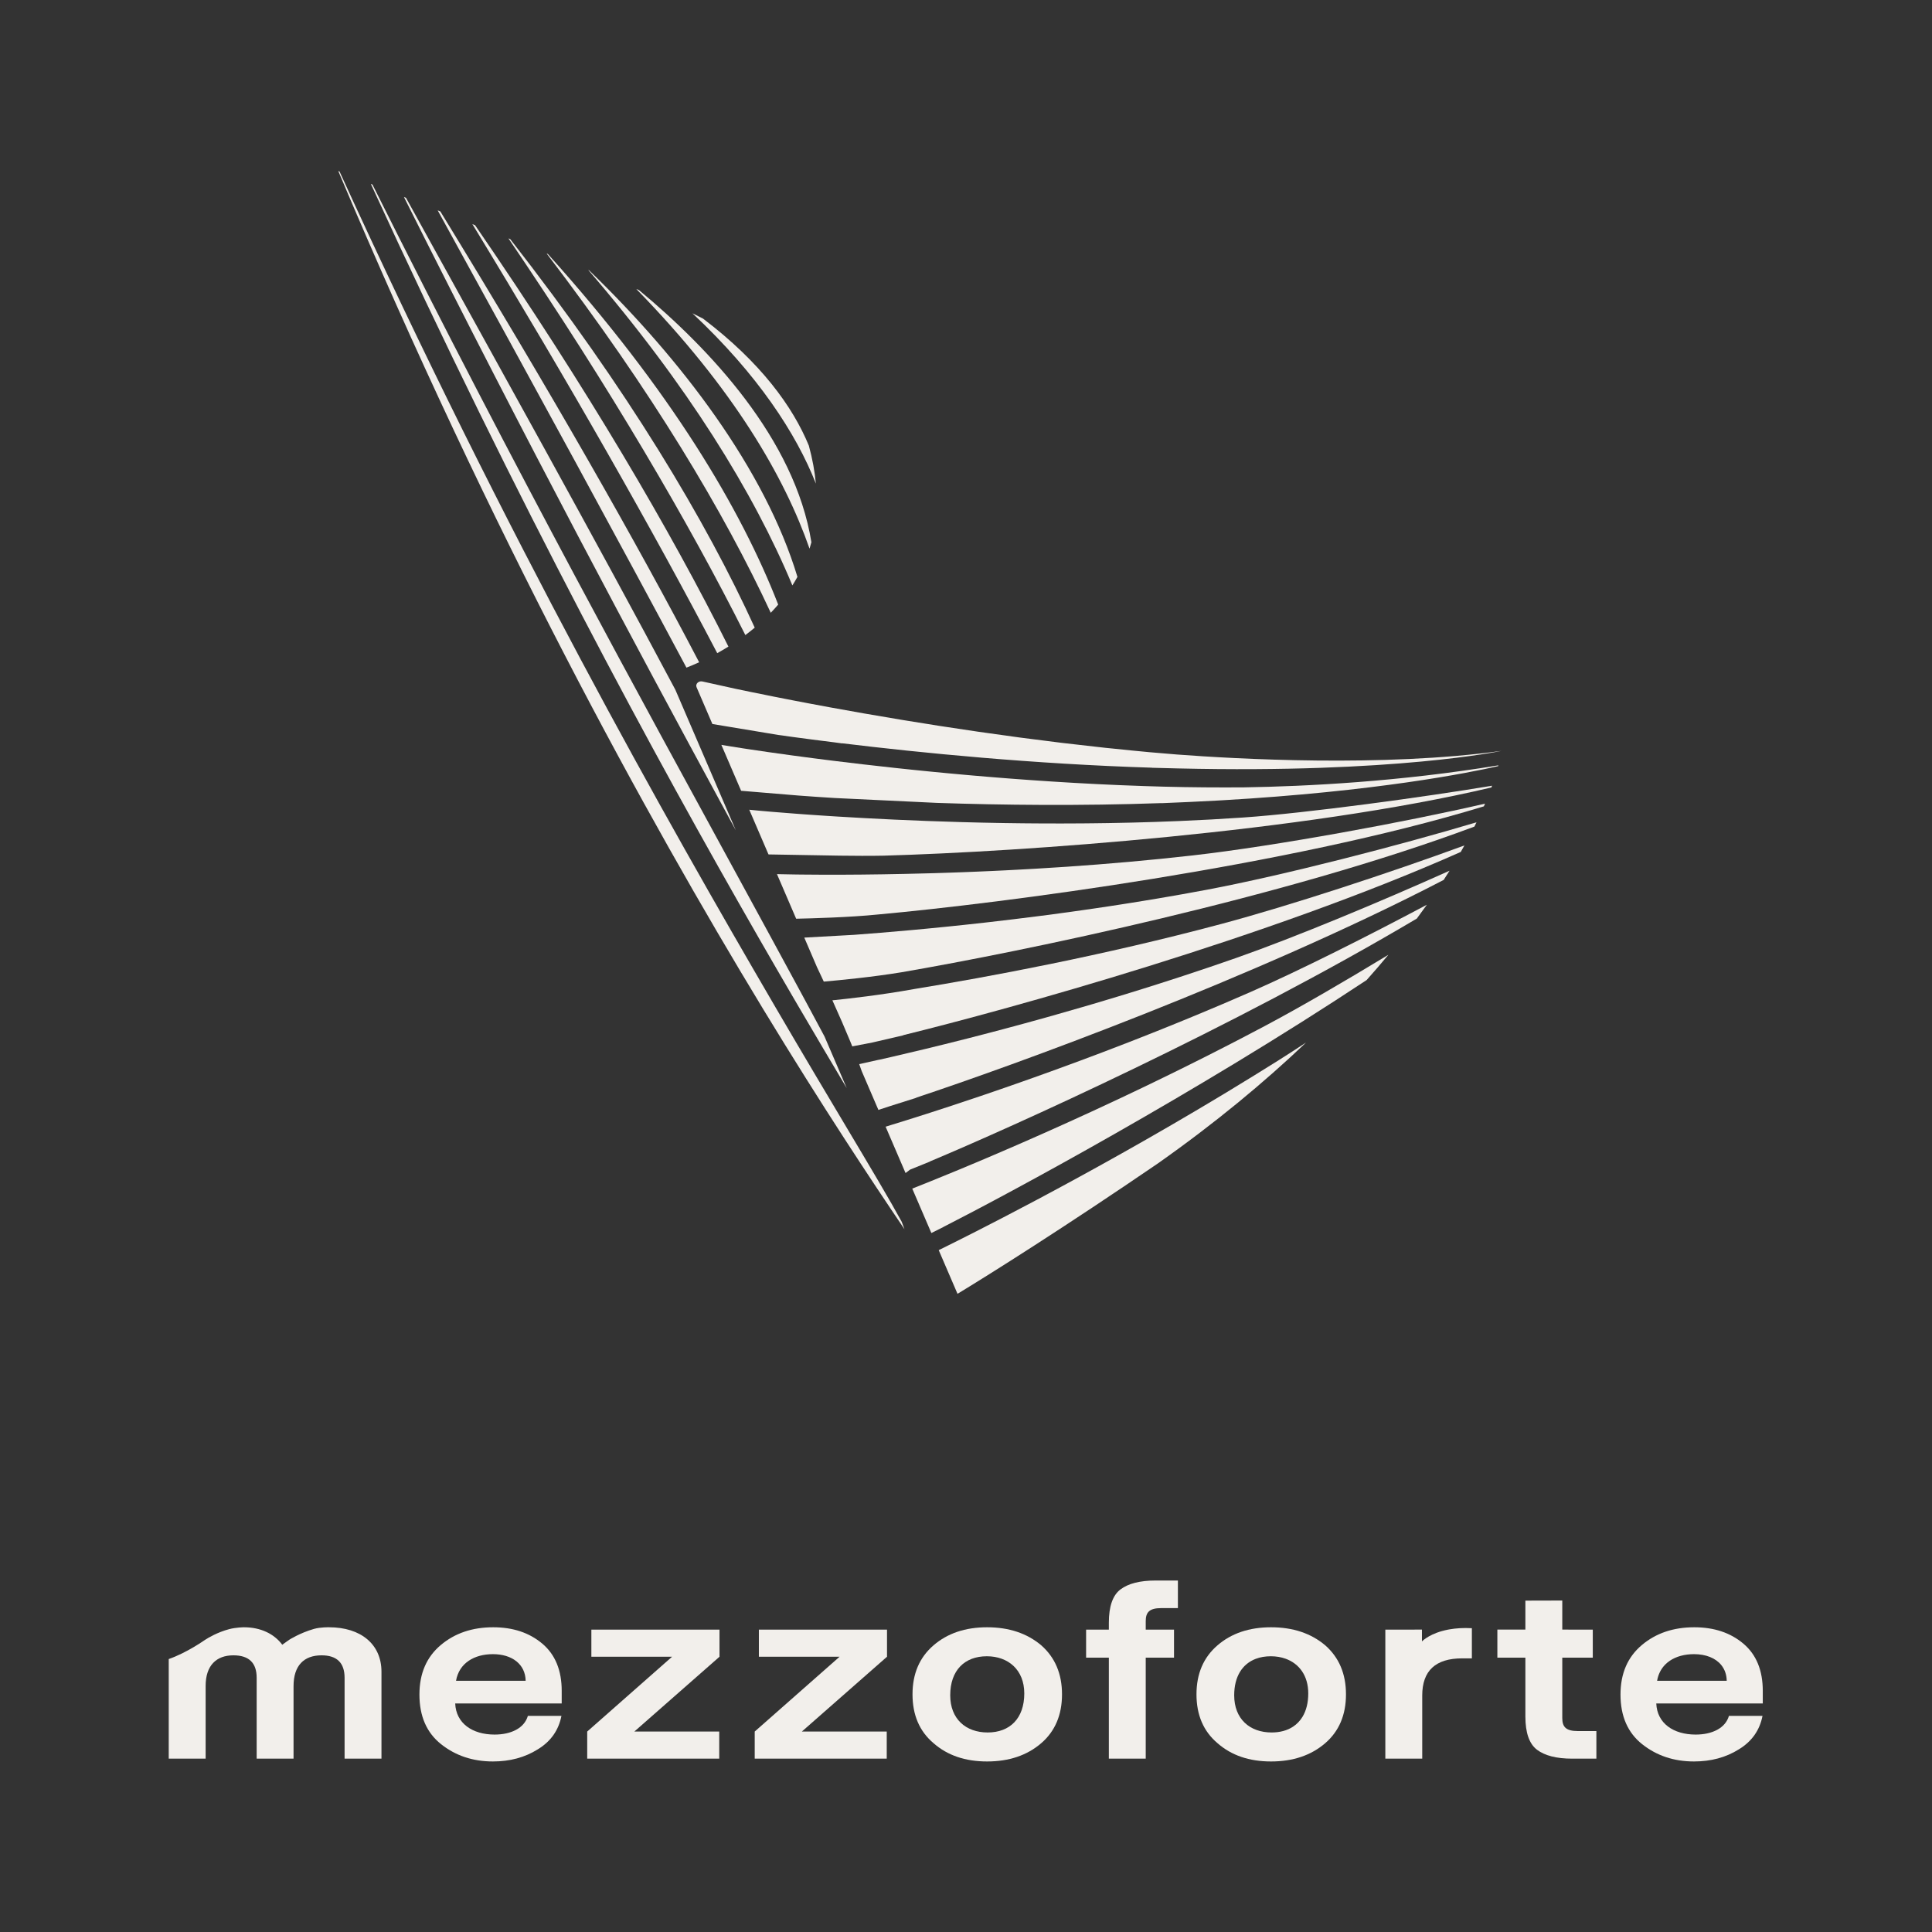 <?xml version="1.0" encoding="UTF-8" standalone="no"?>
<svg
   xmlns:dc="http://purl.org/dc/elements/1.1/"
   xmlns:cc="http://creativecommons.org/ns#"
   xmlns:rdf="http://www.w3.org/1999/02/22-rdf-syntax-ns#"
   xmlns:svg="http://www.w3.org/2000/svg"
   xmlns="http://www.w3.org/2000/svg"
   viewBox="0 0 793.707 793.707"
   height="793.707"
   width="793.707"
   xml:space="preserve"
   id="svg2"
   version="1.1"><rect x="0" y="0" width="793.707" height="793.707" fill="#333333" stroke="none"/><defs
     id="defs6"><clipPath
       id="clipPath18"
       clipPathUnits="userSpaceOnUse"><path
         id="path16"
         d="M 0,595.28 H 595.28 V 0 H 0 Z" /></clipPath></defs><g
     transform="matrix(1.333,0,0,-1.333,0,793.707)"
     id="g10"><g
       style="fill:#f2efeb;fill-opacity:1"
       id="g12"><g
         style="fill:#f2efeb;fill-opacity:1"
         clip-path="url(#clipPath18)"
         id="g14"><g
           style="fill:#f2efeb;fill-opacity:1"
           transform="translate(367.645,331.803)"
           id="g20"><path
             id="path22"
             style="fill:#f2efeb;fill-opacity:1;fill-rule:nonzero;stroke:none"
             d="M 0,0 C -0.006,-0.001 -0.012,-0.001 -0.018,-0.002 H 0 c -13.294,-1.508 -26.396,-2.642 -38.846,-3.494 -0.794,-0.055 -1.554,-0.096 -2.343,-0.149 -2.385,-0.157 -4.757,-0.31 -7.088,-0.447 -1.443,-0.086 -2.846,-0.159 -4.267,-0.237 -1.688,-0.092 -3.371,-0.184 -5.024,-0.267 -1.505,-0.075 -2.975,-0.144 -4.448,-0.212 -1.481,-0.067 -2.944,-0.132 -4.39,-0.192 -1.541,-0.064 -3.062,-0.126 -4.562,-0.182 -1.203,-0.045 -2.375,-0.086 -3.55,-0.126 -1.668,-0.057 -3.326,-0.114 -4.936,-0.162 -0.534,-0.015 -1.037,-0.028 -1.564,-0.042 -10.407,-0.295 -19.586,-0.415 -26.908,-0.439 -0.135,-0.001 -0.256,0 -0.39,-0.001 -1.961,-0.006 -3.77,-0.005 -5.457,0 -0.246,0 -0.487,0.001 -0.727,0.002 -0.061,0.001 -0.123,0 -0.183,0.001 -2.298,0.009 -4.335,0.024 -6.038,0.043 -0.697,0.009 -1.349,0.017 -1.939,0.025 -0.058,0.001 -0.133,0.002 -0.19,0.003 -2.764,0.041 -4.329,0.082 -4.424,0.084 l -0.916,0.026 5.915,-13.75 c 4.823,0.104 16.703,0.434 25.236,1.308 37.909,3.448 126.024,14.812 186.709,33.324 0.12,0.277 0.25,0.561 0.367,0.835 C 65.697,10.313 25.611,2.905 0,0" /></g><g
           style="fill:#f2efeb;fill-opacity:1"
           transform="translate(383.164,343.48)"
           id="g24"><path
             id="path26"
             style="fill:#f2efeb;fill-opacity:1;fill-rule:nonzero;stroke:none"
             d="M 0,0 C -0.005,-0.001 -0.01,-0.001 -0.017,-0.001 L 0,-0.002 c -6.451,-0.442 -13.095,-0.805 -19.944,-1.094 -1.601,-0.067 -3.191,-0.121 -4.785,-0.177 -0.802,-0.029 -1.607,-0.064 -2.407,-0.09 -1.5,-0.05 -2.991,-0.089 -4.483,-0.131 -0.933,-0.025 -1.868,-0.055 -2.796,-0.077 -1.46,-0.036 -2.908,-0.063 -4.358,-0.091 -0.962,-0.019 -1.925,-0.04 -2.882,-0.056 -1.433,-0.024 -2.854,-0.04 -4.277,-0.057 -0.945,-0.011 -1.894,-0.023 -2.835,-0.031 -1.443,-0.013 -2.874,-0.019 -4.303,-0.025 -0.888,-0.004 -1.775,-0.008 -2.657,-0.009 -1.446,-0.003 -2.88,0 -4.309,0.004 -0.853,0.002 -1.7,0.005 -2.546,0.01 -1.455,0.007 -2.9,0.018 -4.336,0.031 -0.767,0.008 -1.527,0.017 -2.288,0.026 -1.49,0.018 -2.969,0.037 -4.434,0.06 -0.647,0.01 -1.286,0.022 -1.928,0.034 -1.571,0.028 -3.132,0.057 -4.673,0.091 -0.431,0.009 -0.852,0.02 -1.281,0.03 -1.715,0.04 -3.416,0.082 -5.088,0.129 -0.119,0.003 -0.234,0.007 -0.352,0.01 -14.603,0.412 -27.572,1.061 -37.896,1.699 -1.054,0.065 -2.081,0.13 -3.08,0.194 -0.402,0.026 -0.805,0.052 -1.197,0.078 -0.776,0.051 -1.525,0.101 -2.264,0.152 -1.016,0.069 -1.999,0.137 -2.943,0.204 -0.569,0.04 -1.136,0.081 -1.678,0.12 -0.546,0.04 -1.06,0.078 -1.577,0.117 -2.87,0.214 -5.298,0.407 -7.244,0.57 -0.165,0.014 -0.341,0.028 -0.499,0.042 -1.225,0.103 -2.238,0.192 -3.021,0.262 -1.216,0.109 -1.906,0.176 -1.968,0.182 l -1.915,0.19 5.925,-13.775 3.676,-0.063 1.19,-0.02 1.021,-0.018 1.549,-0.027 5.148,-0.089 1.868,-0.032 c 0,0 12.971,-0.304 21.023,-0.132 42.47,1.203 129.031,7.249 187.319,21.019 0.065,0.178 0.138,0.364 0.201,0.541 C 56.342,6.378 19.399,1.328 0,0" /></g><g
           style="fill:#f2efeb;fill-opacity:1"
           transform="translate(383.286,352.767)"
           id="g28"><path
             id="path30"
             style="fill:#f2efeb;fill-opacity:1;fill-rule:nonzero;stroke:none"
             d="m 0,0 c -7.895,-0.049 -15.994,-0.006 -24.48,0.216 -0.005,0 -0.011,0 -0.016,0.001 l 0.017,-0.003 c -4.17,0.109 -8.315,0.255 -12.435,0.423 -0.511,0.02 -1.025,0.038 -1.534,0.06 -1.667,0.07 -3.322,0.15 -4.976,0.229 -0.67,0.032 -1.343,0.061 -2.009,0.094 -1.563,0.079 -3.113,0.165 -4.663,0.25 -0.751,0.041 -1.505,0.08 -2.253,0.123 -1.489,0.085 -2.964,0.177 -4.438,0.268 -0.796,0.049 -1.594,0.097 -2.384,0.148 -1.448,0.093 -2.88,0.191 -4.312,0.289 -0.796,0.054 -1.594,0.107 -2.385,0.164 -1.409,0.1 -2.801,0.203 -4.193,0.307 -0.796,0.06 -1.595,0.119 -2.385,0.18 -1.415,0.109 -2.814,0.221 -4.21,0.334 -0.717,0.058 -1.434,0.115 -2.145,0.175 -1.447,0.12 -2.877,0.242 -4.302,0.365 -0.631,0.055 -1.262,0.111 -1.888,0.165 -1.478,0.132 -2.938,0.263 -4.388,0.398 -0.543,0.05 -1.084,0.1 -1.624,0.15 -1.522,0.143 -3.026,0.288 -4.515,0.433 -0.413,0.04 -0.823,0.081 -1.233,0.121 -1.558,0.154 -3.096,0.309 -4.613,0.464 -0.342,0.036 -0.68,0.071 -1.019,0.106 -1.593,0.165 -3.162,0.33 -4.705,0.496 -0.177,0.02 -0.353,0.039 -0.53,0.058 -6.688,0.723 -12.92,1.451 -18.524,2.145 -0.874,0.109 -1.724,0.215 -2.569,0.322 -1.359,0.172 -2.679,0.341 -3.958,0.506 -0.019,0.003 -0.04,0.006 -0.06,0.008 -0.997,0.13 -1.961,0.257 -2.907,0.382 -0.21,0.028 -0.426,0.057 -0.633,0.084 -1.026,0.137 -2.013,0.27 -2.975,0.399 -1.501,0.205 -2.947,0.404 -4.285,0.592 -1.149,0.16 -2.23,0.314 -3.255,0.461 -2.275,0.327 -4.214,0.614 -5.829,0.859 -0.627,0.094 -1.201,0.181 -1.723,0.261 -2.261,0.349 -3.543,0.559 -3.629,0.573 l -0.969,0.161 -0.851,0.141 -1.183,0.196 6.091,-14.156 4.256,-0.353 2.88,-0.238 0.103,-0.009 6.566,-0.543 3.916,-0.325 c 1.231,-0.09 2.468,-0.181 3.862,-0.278 0.238,-0.016 0.461,-0.032 0.704,-0.049 0.423,-0.029 0.787,-0.057 1.223,-0.086 1.4,-0.094 2.936,-0.192 4.474,-0.289 0.316,-0.019 0.604,-0.039 0.924,-0.059 l 31.376,-1.498 c 20.172,-0.685 44.222,-0.96 69.252,-0.071 l -0.004,-0.023 c 0.927,0.034 1.779,0.081 2.694,0.117 1.954,0.075 3.909,0.162 5.873,0.253 2.983,0.136 5.894,0.282 8.742,0.442 0.423,0.024 0.845,0.048 1.269,0.073 47.587,2.733 76.136,8.468 85.2,10.531 0.022,0.085 0.037,0.163 0.059,0.247 C 48.068,1.766 19.342,0.306 0,0" /></g><g
           style="fill:#f2efeb;fill-opacity:1"
           transform="translate(278.018,373.561)"
           id="g32"><path
             id="path34"
             style="fill:#f2efeb;fill-opacity:1;fill-rule:nonzero;stroke:none"
             d="m 0,0 c -8.084,1.336 -15.649,2.661 -22.451,3.911 -0.047,0.009 -0.097,0.018 -0.143,0.027 -2.153,0.396 -4.208,0.78 -6.21,1.159 -0.047,0.009 -0.095,0.018 -0.142,0.027 -0.114,0.022 -0.228,0.043 -0.342,0.065 -1.223,0.232 -2.416,0.459 -3.578,0.684 -1.179,0.227 -2.33,0.45 -3.444,0.668 -0.948,0.185 -1.895,0.37 -2.793,0.549 -0.207,0.041 -0.393,0.079 -0.596,0.118 -2.565,0.511 -4.909,0.986 -7.038,1.424 -1.64,0.337 -3.168,0.654 -4.53,0.941 -0.82,0.173 -6.667,1.469 -10.268,2.269 -1.189,0.264 -2.234,-0.773 -1.802,-1.78 l 4.874,-11.328 20.316,-3.374 c 1.422,-0.2 2.905,-0.407 4.571,-0.634 0.461,-0.063 0.934,-0.125 1.409,-0.189 0.188,-0.025 0.401,-0.053 0.592,-0.079 1.237,-0.165 2.511,-0.334 3.848,-0.508 0.829,-0.108 1.684,-0.216 2.55,-0.327 0.007,0.02 0.032,0.017 0.039,-0.005 1.308,-0.168 2.655,-0.338 4.044,-0.51 l 2.665,-0.358 -0.008,0.037 c 24.087,-2.933 58.81,-6.381 95.482,-7.52 l 0.003,-0.022 c 1.562,-0.051 3.009,-0.073 4.537,-0.114 1.169,-0.03 2.332,-0.064 3.503,-0.089 66.908,-1.572 99.62,5.406 99.62,5.406 -36.504,-5.054 -81.812,-2.49 -100.096,-1.106 -2.722,0.221 -5.441,0.441 -8.226,0.693 -0.006,0 -0.011,10e-4 -0.017,0.002 l 0.018,-0.003 c -3.742,0.339 -7.455,0.72 -11.16,1.104 -0.824,0.086 -1.66,0.158 -2.48,0.246 -3.037,0.324 -6.025,0.676 -9.022,1.025 -1.491,0.174 -3.007,0.334 -4.488,0.513 -3.065,0.37 -6.063,0.762 -9.071,1.152 -1.344,0.174 -2.719,0.339 -4.05,0.517 -3.292,0.439 -6.5,0.895 -9.703,1.351 -0.968,0.138 -1.969,0.271 -2.929,0.411 -3.469,0.503 -6.838,1.015 -10.176,1.529 -0.628,0.097 -1.283,0.191 -1.907,0.288 C 7.746,-1.261 4.206,-0.691 0.739,-0.12 0.498,-0.08 0.242,-0.04 0,0" /></g><g
           style="fill:#f2efeb;fill-opacity:1"
           transform="translate(249.282,458.085)"
           id="g36"><path
             id="path38"
             style="fill:#f2efeb;fill-opacity:1;fill-rule:nonzero;stroke:none"
             d="m 0,0 v 0 c -4.946,12.007 -14.81,25.639 -32.612,39.15 l -3.274,1.648 C -15.72,21.889 -3.91,3.758 2.165,-11.694 1.825,-8.01 1.123,-4.115 0,0" /></g><g
           style="fill:#f2efeb;fill-opacity:1"
           transform="translate(196.909,506.038)"
           id="g40"><path
             id="path42"
             style="fill:#f2efeb;fill-opacity:1;fill-rule:nonzero;stroke:none"
             d="m 0,0 -0.8,0.316 c 30.19,-30.917 45.74,-58.122 53.383,-80.013 0.203,0.648 0.396,1.304 0.574,1.971 C 48.039,-45.851 21.756,-18.057 0,0" /></g><g
           style="fill:#f2efeb;fill-opacity:1"
           transform="translate(181.548,512.12)"
           id="g44"><path
             id="path46"
             style="fill:#f2efeb;fill-opacity:1;fill-rule:nonzero;stroke:none"
             d="m 0,0 -0.244,0.097 c 30.603,-35.521 51.038,-68.723 62.901,-97.21 0.542,0.852 1.062,1.727 1.559,2.628 C 54.246,-61.413 28.379,-27.386 0,0" /></g><g
           style="fill:#f2efeb;fill-opacity:1"
           transform="translate(168.85,517.147)"
           id="g48"><path
             id="path50"
             style="fill:#f2efeb;fill-opacity:1;fill-rule:nonzero;stroke:none"
             d="m 0,0 -0.377,0.149 c 32.534,-42.583 54.751,-79.864 69.069,-110.719 0.78,0.81 1.545,1.651 2.291,2.524 C 59.631,-78.817 37.991,-42.193 0,0" /></g><g
           style="fill:#f2efeb;fill-opacity:1"
           transform="translate(157.238,521.745)"
           id="g52"><path
             id="path54"
             style="fill:#f2efeb;fill-opacity:1;fill-rule:nonzero;stroke:none"
             d="m 0,0 -0.536,0.212 c 31.297,-46.108 55.569,-87.502 73.01,-122.252 0.965,0.721 1.93,1.485 2.89,2.286 C 60.427,-86.994 36.307,-46.478 0,0" /></g><g
           style="fill:#f2efeb;fill-opacity:1"
           transform="translate(146.406,526.033)"
           id="g56"><path
             id="path58"
             style="fill:#f2efeb;fill-opacity:1;fill-rule:nonzero;stroke:none"
             d="m 0,0 -0.821,0.325 c 29.996,-49.283 55.55,-94.176 75.464,-132.227 1.115,0.617 2.269,1.291 3.446,2.022 C 60.32,-94.265 34.736,-50.536 0,0" /></g><g
           style="fill:#f2efeb;fill-opacity:1"
           transform="translate(215.471,391.323)"
           id="g60"><path
             id="path62"
             style="fill:#f2efeb;fill-opacity:1;fill-rule:nonzero;stroke:none"
             d="m 0,0 c -19.273,36.927 -45.502,83.003 -79.761,138.944 l -0.817,0.324 C -49.297,82.376 -23.965,35.918 -3.915,-1.655 -2.833,-1.235 -1.506,-0.686 0,0" /></g><g
           style="fill:#f2efeb;fill-opacity:1"
           transform="translate(222.897,346.668)"
           id="g64"><path
             id="path66"
             style="fill:#f2efeb;fill-opacity:1;fill-rule:nonzero;stroke:none"
             d="m 0,0 c 1.319,-2.429 2.601,-4.788 3.879,-7.138 l -18.635,43.319 c -24.692,46.442 -54.635,100.141 -83.015,151.608 l -0.63,0.25 C -60.319,111.938 -26.295,48.437 -0.443,0.816 -0.295,0.543 -0.147,0.271 0,0" /></g><g
           style="fill:#f2efeb;fill-opacity:1"
           transform="translate(234.209,305.734)"
           id="g68"><path
             id="path70"
             style="fill:#f2efeb;fill-opacity:1;fill-rule:nonzero;stroke:none"
             d="m 0,0 c 3.485,-6.063 6.812,-11.799 10.001,-17.263 0.572,-0.98 1.145,-1.965 1.708,-2.926 5.526,-9.447 10.554,-17.936 15.04,-25.476 l -6.848,15.921 c -1.699,3.185 -3.451,6.455 -5.313,9.907 -0.625,1.162 -1.283,2.377 -1.926,3.566 -2.822,5.221 -5.8,10.707 -8.92,16.439 -0.394,0.725 -0.781,1.436 -1.18,2.168 -1.796,3.299 -3.621,6.65 -5.498,10.096 -1.449,2.659 -2.961,5.434 -4.484,8.231 -0.05,0.092 -0.097,0.179 -0.149,0.271 -27.36,50.24 -67.353,122.796 -111.851,211.882 l -0.495,0.196 C -74.432,133.761 -31.903,55.574 -0.652,1.138 -0.437,0.763 -0.213,0.373 0,0" /></g><g
           style="fill:#f2efeb;fill-opacity:1"
           transform="translate(260.91,247.955)"
           id="g72"><path
             id="path74"
             style="fill:#f2efeb;fill-opacity:1;fill-rule:nonzero;stroke:none"
             d="m 0,0 c -6.007,10.072 -13.341,22.374 -21.746,36.763 -0.298,0.511 -0.595,1.021 -0.897,1.537 -32.416,55.571 -81.729,142.565 -133.618,256.309 l -0.398,0.158 c 47.611,-112.849 95.066,-199.155 130.617,-257.733 0.149,-0.246 0.301,-0.498 0.448,-0.743 C -7.446,6.426 7.545,-16.158 17.848,-31.378 l -0.853,2.303 C 13.349,-22.387 7.155,-11.998 0,0" /></g><g
           style="fill:#f2efeb;fill-opacity:1"
           transform="translate(394.101,268.693)"
           id="g76"><path
             id="path78"
             style="fill:#f2efeb;fill-opacity:1;fill-rule:nonzero;stroke:none"
             d="m 0,0 0.033,0.017 c -5.026,-3.164 -10.007,-6.223 -14.934,-9.21 -0.602,-0.365 -1.209,-0.739 -1.808,-1.101 -2.03,-1.224 -4.031,-2.416 -6.033,-3.607 -0.759,-0.451 -1.526,-0.912 -2.281,-1.358 -1.973,-1.169 -3.916,-2.305 -5.858,-3.438 -0.735,-0.43 -1.476,-0.867 -2.206,-1.29 -1.961,-1.139 -3.888,-2.248 -5.808,-3.349 -0.682,-0.391 -1.368,-0.786 -2.044,-1.172 -1.925,-1.1 -3.814,-2.169 -5.691,-3.228 -0.63,-0.356 -1.262,-0.713 -1.887,-1.064 -1.921,-1.078 -3.8,-2.127 -5.661,-3.16 -0.522,-0.289 -1.041,-0.578 -1.558,-0.864 -1.909,-1.056 -3.777,-2.082 -5.616,-3.087 -0.431,-0.236 -0.859,-0.47 -1.286,-0.703 -1.893,-1.032 -3.742,-2.034 -5.549,-3.008 -0.303,-0.163 -0.6,-0.323 -0.901,-0.484 -1.897,-1.02 -3.743,-2.008 -5.535,-2.96 -0.152,-0.081 -0.299,-0.158 -0.45,-0.238 -13.953,-7.407 -24.574,-12.714 -29.72,-15.241 l 5.791,-13.461 c 9.739,5.893 33.259,20.706 61.677,40.13 C -19.64,-19.43 -4.467,-6.835 8.425,5.442 5.534,3.534 2.721,1.713 0.029,0.019 0.019,0.013 0.01,0.007 0,0" /></g><g
           style="fill:#f2efeb;fill-opacity:1"
           transform="translate(389.734,279.182)"
           id="g80"><path
             id="path82"
             style="fill:#f2efeb;fill-opacity:1;fill-rule:nonzero;stroke:none"
             d="m 0,0 0.015,0.007 c -0.649,-0.345 -1.291,-0.675 -1.94,-1.017 -2.232,-1.179 -4.459,-2.35 -6.674,-3.498 -1.178,-0.61 -2.341,-1.201 -3.514,-1.802 -1.73,-0.889 -3.457,-1.773 -5.173,-2.641 -1.226,-0.619 -2.437,-1.225 -3.654,-1.834 -1.648,-0.824 -3.288,-1.643 -4.918,-2.448 -1.193,-0.59 -2.376,-1.171 -3.559,-1.749 -1.657,-0.812 -3.297,-1.609 -4.929,-2.398 -1.108,-0.534 -2.211,-1.068 -3.306,-1.593 -1.741,-0.833 -3.454,-1.647 -5.162,-2.454 -0.935,-0.442 -1.879,-0.892 -2.803,-1.325 -2.103,-0.988 -4.165,-1.947 -6.206,-2.891 -0.489,-0.226 -0.994,-0.463 -1.48,-0.687 -2.553,-1.176 -5.052,-2.317 -7.492,-3.42 -0.545,-0.247 -1.061,-0.476 -1.6,-0.718 -1.868,-0.842 -3.711,-1.669 -5.501,-2.465 -0.794,-0.353 -1.551,-0.685 -2.329,-1.029 -1.489,-0.658 -2.958,-1.305 -4.386,-1.93 -0.84,-0.367 -1.653,-0.72 -2.472,-1.076 -1.279,-0.555 -2.53,-1.097 -3.752,-1.623 -0.854,-0.367 -1.688,-0.726 -2.513,-1.078 -1.086,-0.464 -2.13,-0.908 -3.164,-1.347 -0.861,-0.364 -1.718,-0.729 -2.541,-1.075 -0.859,-0.361 -1.665,-0.698 -2.483,-1.039 -0.887,-0.372 -1.788,-0.749 -2.624,-1.097 -0.402,-0.167 -0.756,-0.312 -1.146,-0.473 -5.959,-2.465 -10.56,-4.304 -13.277,-5.374 l 5.887,-13.685 3.702,1.842 -0.005,0.02 c 19.91,10.14 77.556,41.083 130.457,76.102 2.339,2.623 4.571,5.218 6.696,7.78 C 24.859,13.913 11.117,5.907 0.015,0.009 0.01,0.006 0.005,0.003 0,0" /></g><g
           style="fill:#f2efeb;fill-opacity:1"
           transform="translate(385.335,289.672)"
           id="g84"><path
             id="path86"
             style="fill:#f2efeb;fill-opacity:1;fill-rule:nonzero;stroke:none"
             d="m 0,0 0.017,0.005 c -0.614,-0.269 -1.221,-0.524 -1.832,-0.79 -2.218,-0.966 -4.432,-1.925 -6.633,-2.863 -1.189,-0.507 -2.365,-0.997 -3.548,-1.495 -1.669,-0.702 -3.332,-1.402 -4.987,-2.087 -1.251,-0.518 -2.49,-1.025 -3.733,-1.533 -1.583,-0.648 -3.158,-1.289 -4.726,-1.922 -1.222,-0.492 -2.437,-0.98 -3.648,-1.463 -1.573,-0.627 -3.127,-1.24 -4.679,-1.85 -1.172,-0.461 -2.344,-0.923 -3.503,-1.373 -1.648,-0.641 -3.268,-1.262 -4.887,-1.882 -1.006,-0.385 -2.025,-0.78 -3.019,-1.158 -2.486,-0.944 -4.938,-1.864 -7.343,-2.757 -1.028,-0.383 -2.017,-0.743 -3.03,-1.115 -1.455,-0.536 -2.912,-1.072 -4.332,-1.588 -1.186,-0.431 -2.335,-0.843 -3.496,-1.261 -1.174,-0.423 -2.344,-0.843 -3.491,-1.252 -1.236,-0.44 -2.441,-0.866 -3.641,-1.289 -0.975,-0.343 -1.935,-0.68 -2.885,-1.011 -1.287,-0.45 -2.553,-0.891 -3.794,-1.319 -0.694,-0.24 -1.365,-0.469 -2.045,-0.702 -1.412,-0.484 -2.811,-0.964 -4.157,-1.42 -0.088,-0.03 -0.17,-0.057 -0.258,-0.087 -12.145,-4.11 -21.514,-7.049 -26.635,-8.613 l -2.109,-0.656 6.144,-14.282 1.394,1.052 6.05,2.449 -0.008,0.038 c 24.984,10.48 93.271,41.151 150.138,74.89 1.063,1.432 2.091,2.849 3.085,4.252 C 36.265,17.28 15.364,6.738 0.016,0.007 0.011,0.005 0.006,0.003 0,0" /></g><g
           style="fill:#f2efeb;fill-opacity:1"
           transform="translate(380.92,300.176)"
           id="g88"><path
             id="path90"
             style="fill:#f2efeb;fill-opacity:1;fill-rule:nonzero;stroke:none"
             d="m 0,0 0.017,0.003 c -0.754,-0.264 -1.501,-0.514 -2.253,-0.775 -1.965,-0.683 -3.928,-1.363 -5.881,-2.025 -1.262,-0.428 -2.511,-0.84 -3.766,-1.26 -1.494,-0.499 -2.987,-0.999 -4.471,-1.485 -1.312,-0.431 -2.612,-0.851 -3.916,-1.272 -1.397,-0.451 -2.79,-0.899 -4.176,-1.34 -1.331,-0.423 -2.653,-0.84 -3.973,-1.253 -1.337,-0.418 -2.665,-0.831 -3.988,-1.239 -1.32,-0.406 -2.634,-0.811 -3.937,-1.207 -1.271,-0.386 -2.524,-0.761 -3.779,-1.137 -1.326,-0.397 -2.655,-0.798 -3.963,-1.183 -1.157,-0.342 -2.289,-0.669 -3.431,-1.001 -3.004,-0.876 -5.954,-1.722 -8.839,-2.536 -0.6,-0.169 -1.219,-0.347 -1.814,-0.514 -1.501,-0.42 -2.952,-0.819 -4.414,-1.222 -0.821,-0.226 -1.652,-0.457 -2.461,-0.678 -1.475,-0.403 -2.91,-0.789 -4.344,-1.174 -0.714,-0.192 -1.432,-0.385 -2.137,-0.573 -1.489,-0.398 -2.942,-0.781 -4.38,-1.157 -0.554,-0.145 -1.102,-0.288 -1.648,-0.43 -1.544,-0.402 -3.054,-0.793 -4.528,-1.17 -0.265,-0.068 -0.52,-0.132 -0.781,-0.2 -9.422,-2.401 -17.401,-4.304 -23.32,-5.664 v -10e-4 l -0.084,-0.019 c -1.384,-0.317 -2.672,-0.611 -3.827,-0.869 -0.002,0.005 -0.004,0.011 -0.007,0.017 l -6.014,-1.338 v -0.001 c 0.279,-0.752 0.524,-1.455 0.77,-2.158 l 5.142,-11.952 3.671,1.2 8.026,2.54 -0.011,0.048 c 29.122,9.661 103.893,36.675 162.527,67.089 0.616,0.953 1.226,1.903 1.809,2.84 C 44.952,17.54 18.482,6.481 0.016,0.005 0.011,0.003 0.006,0.002 0,0" /></g><g
           style="fill:#f2efeb;fill-opacity:1"
           transform="translate(281.699,290.606)"
           id="g92"><path
             id="path94"
             style="fill:#f2efeb;fill-opacity:1;fill-rule:nonzero;stroke:none"
             d="m 0,0 v -0.003 c -10.162,-1.834 -20.224,-2.966 -25.165,-3.465 0.041,-0.088 0.084,-0.183 0.124,-0.271 2.04,-4.507 3.836,-8.635 5.371,-12.363 0.038,-0.092 0.079,-0.189 0.116,-0.281 0.181,-0.439 0.343,-0.849 0.518,-1.28 l 6.17,1.185 9.558,2.221 -0.011,0.05 c 32.626,8.038 112.142,29.943 171.815,56.467 0.386,0.674 0.765,1.343 1.132,2.005 C 147.068,35.979 115.91,25.74 94.808,20.096 58.042,10.263 22.865,3.732 0,0" /></g><g
           style="fill:#f2efeb;fill-opacity:1"
           transform="translate(372.06,321.24)"
           id="g96"><path
             id="path98"
             style="fill:#f2efeb;fill-opacity:1;fill-rule:nonzero;stroke:none"
             d="m 0,0 0.021,0.001 c -1.234,-0.233 -2.459,-0.449 -3.691,-0.674 -1.312,-0.241 -2.627,-0.487 -3.935,-0.72 -1.38,-0.247 -2.749,-0.48 -4.123,-0.718 -1.229,-0.213 -2.458,-0.428 -3.68,-0.634 -1.358,-0.229 -2.705,-0.448 -4.054,-0.67 -1.215,-0.198 -2.428,-0.397 -3.633,-0.589 -1.358,-0.217 -2.704,-0.427 -4.051,-0.636 -1.174,-0.181 -2.343,-0.361 -3.508,-0.537 -1.345,-0.202 -2.681,-0.402 -4.012,-0.597 -1.138,-0.166 -2.265,-0.329 -3.393,-0.489 -1.332,-0.191 -2.661,-0.38 -3.977,-0.563 -1.095,-0.152 -2.174,-0.297 -3.258,-0.443 -1.314,-0.178 -2.631,-0.359 -3.927,-0.529 -0.994,-0.13 -1.963,-0.252 -2.944,-0.378 -5.172,-0.664 -10.173,-1.268 -14.976,-1.815 -0.592,-0.066 -1.196,-0.138 -1.78,-0.203 -1.45,-0.163 -2.858,-0.316 -4.267,-0.468 -0.66,-0.071 -1.326,-0.144 -1.977,-0.214 -1.38,-0.146 -2.725,-0.285 -4.063,-0.423 -0.609,-0.062 -1.219,-0.124 -1.821,-0.185 -1.381,-0.139 -2.732,-0.273 -4.064,-0.401 -0.46,-0.045 -0.913,-0.089 -1.367,-0.133 -1.418,-0.135 -2.807,-0.266 -4.163,-0.39 -0.251,-0.024 -0.494,-0.045 -0.744,-0.068 -6.684,-0.608 -12.602,-1.086 -17.454,-1.443 l -15.345,-0.855 0.049,-0.116 3.863,-8.981 c 0.715,-1.51 1.42,-3.005 2.1,-4.462 4.98,0.434 15.109,1.416 23.977,2.883 37.155,6.396 118.004,23.025 176.536,44.887 0.225,0.448 0.435,0.887 0.65,1.33 C 59.183,13.644 23.434,4.416 0.017,0.003 0.01,0.002 0.005,0.001 0,0" /></g><g
           style="fill:#f2efeb;fill-opacity:1"
           transform="translate(101.409,93.915)"
           id="g100"><path
             id="path102"
             style="fill:#f2efeb;fill-opacity:1;fill-rule:nonzero;stroke:none"
             d="m 0,0 c 0,0 -2.633,0.067 -4.634,-0.502 -4.372,-1.245 -7.667,-3.369 -7.667,-3.369 l -2.117,-1.511 C -16.907,-2.036 -21.045,0 -26.239,0 c -0.032,0 -2.434,-0.016 -4.578,-0.588 -3.535,-0.941 -6.375,-2.622 -7.389,-3.288 v 0.011 c 0,0 -5.514,-3.949 -11.2,-5.928 v -30.699 h 11.371 v 22.408 c 0,6.341 3.334,9.438 8.546,9.438 4.786,0 7.181,-2.305 7.181,-6.917 v -24.929 h 11.367 v 22.336 c 0,6.413 3.25,9.51 8.633,9.51 4.703,0 7.098,-2.305 7.098,-6.917 v -24.929 h 11.367 v 26.803 C 16.157,-5.259 9.831,0 0,0" /></g><g
           style="fill:#f2efeb;fill-opacity:1"
           transform="translate(140.545,77.417)"
           id="g104"><path
             id="path106"
             style="fill:#f2efeb;fill-opacity:1;fill-rule:nonzero;stroke:none"
             d="M 0,0 C 0.943,5.475 5.642,8.213 11.371,8.213 17.267,8.213 21.373,5.114 21.457,0 Z m 32.569,-3.099 c 0,6.268 -1.965,11.168 -5.984,14.555 -4.018,3.385 -9.059,5.042 -15.131,5.042 -6.409,0 -11.792,-1.801 -16.153,-5.474 -4.36,-3.676 -6.58,-8.718 -6.58,-15.276 0,-6.629 2.22,-11.743 6.663,-15.274 4.444,-3.53 9.748,-5.333 15.987,-5.333 5.212,0 9.831,1.226 13.846,3.748 4.017,2.45 6.413,5.908 7.269,10.302 H 22.141 c -1.11,-3.818 -5.216,-5.763 -10.257,-5.763 -6.839,0 -11.884,3.458 -12.139,9.583 h 32.824 z" /></g><g
           style="fill:#f2efeb;fill-opacity:1"
           transform="translate(182.255,84.837)"
           id="g108"><path
             id="path110"
             style="fill:#f2efeb;fill-opacity:1;fill-rule:nonzero;stroke:none"
             d="M 0,0 H 24.874 L -1.281,-23.056 v -8.358 h 40.689 v 8.358 H 13.249 L 39.492,0 V 8.359 H 0 Z" /></g><g
           style="fill:#f2efeb;fill-opacity:1"
           transform="translate(233.879,84.837)"
           id="g112"><path
             id="path114"
             style="fill:#f2efeb;fill-opacity:1;fill-rule:nonzero;stroke:none"
             d="M 0,0 H 24.874 L -1.281,-23.056 v -8.358 h 40.689 v 8.358 H 13.249 L 39.492,0 V 8.359 H 0 Z" /></g><g
           style="fill:#f2efeb;fill-opacity:1"
           transform="translate(304.394,61.494)"
           id="g116"><path
             id="path118"
             style="fill:#f2efeb;fill-opacity:1;fill-rule:nonzero;stroke:none"
             d="m 0,0 v 0 c -1.688,0 -3.253,0.261 -4.652,0.767 -1.398,0.505 -2.63,1.255 -3.651,2.232 -1.021,0.977 -1.83,2.181 -2.385,3.597 -0.555,1.415 -0.854,3.04 -0.854,4.86 0,7.708 4.448,12.031 11.283,12.031 6.585,0 11.542,-4.179 11.542,-11.456 C 11.283,4.323 6.839,0 0,0 m 16.495,26.874 c -4.356,3.674 -9.914,5.547 -16.666,5.547 -6.751,0 -12.222,-1.873 -16.499,-5.547 -4.357,-3.748 -6.493,-8.79 -6.493,-15.132 0,-6.339 2.136,-11.383 6.493,-15.057 4.277,-3.746 9.748,-5.621 16.499,-5.621 6.752,0 12.31,1.875 16.666,5.621 4.273,3.674 6.414,8.718 6.414,15.057 0,6.342 -2.141,11.384 -6.414,15.132" /></g><g
           style="fill:#f2efeb;fill-opacity:1"
           transform="translate(345.328,105.587)"
           id="g120"><path
             id="path122"
             style="fill:#f2efeb;fill-opacity:1;fill-rule:nonzero;stroke:none"
             d="m 0,0 c -2.395,-1.801 -3.589,-5.259 -3.589,-10.23 v -2.161 h -7.01 v -8.646 h 7.01 V -52.164 H 7.778 v 31.127 h 8.717 v 8.646 H 7.778 v 2.593 c 0,2.665 1.027,4.035 4.786,4.035 h 5.129 V 2.738 H 10.854 C 5.984,2.738 2.391,1.803 0,0" /></g><g
           style="fill:#f2efeb;fill-opacity:1"
           transform="translate(401.429,66.331)"
           id="g124"><path
             id="path126"
             style="fill:#f2efeb;fill-opacity:1;fill-rule:nonzero;stroke:none"
             d="m 0,0 c -0.762,-1.259 -1.753,-2.285 -2.941,-3.063 -1.783,-1.166 -4.011,-1.774 -6.576,-1.774 -6.751,0 -11.542,4.179 -11.542,11.456 0,5.781 2.502,9.658 6.637,11.235 1.378,0.525 2.938,0.796 4.646,0.796 1.647,0 3.191,-0.262 4.582,-0.767 2.086,-0.758 3.826,-2.066 5.045,-3.866 C 1.069,12.216 1.767,9.923 1.767,7.194 1.767,4.303 1.142,1.889 0,0 m 6.979,22.037 c -4.357,3.674 -9.915,5.547 -16.667,5.547 -6.752,0 -12.222,-1.873 -16.499,-5.547 -4.356,-3.748 -6.493,-8.79 -6.493,-15.131 0,-6.34 2.137,-11.384 6.493,-15.058 4.277,-3.746 9.747,-5.621 16.499,-5.621 6.752,0 12.31,1.875 16.667,5.621 4.272,3.674 6.413,8.718 6.413,15.058 0,6.341 -2.141,11.383 -6.413,15.131" /></g><g
           style="fill:#f2efeb;fill-opacity:1"
           transform="translate(481.483,65.961)"
           id="g128"><path
             id="path130"
             style="fill:#f2efeb;fill-opacity:1;fill-rule:nonzero;stroke:none"
             d="m 0,0 v 18.589 h 9.401 v 8.646 H 0 v 8.964 l -11.371,-0.03 v -8.934 h -8.634 v -8.646 h 8.634 V 0.431 c 0,-4.97 1.198,-8.43 3.593,-10.23 2.391,-1.801 5.984,-2.739 10.853,-2.739 h 7.436 v 8.502 H 4.786 C 1.027,-4.036 0,-2.666 0,0" /></g><g
           style="fill:#f2efeb;fill-opacity:1"
           transform="translate(513.209,82.421)"
           id="g132"><path
             id="path134"
             style="fill:#f2efeb;fill-opacity:1;fill-rule:nonzero;stroke:none"
             d="M 0,0 C 0.844,0.856 1.86,1.54 3.003,2.053 1.86,1.54 0.844,0.856 0,0" /></g><g
           style="fill:#f2efeb;fill-opacity:1"
           transform="translate(522.08,85.63)"
           id="g136"><path
             id="path138"
             style="fill:#f2efeb;fill-opacity:1;fill-rule:nonzero;stroke:none"
             d="M 0,0 V 0 C 3.685,0 6.67,-1.21 8.412,-3.367 6.67,-1.21 3.685,0 0,0" /></g><g
           style="fill:#f2efeb;fill-opacity:1"
           transform="translate(510.708,77.417)"
           id="g140"><path
             id="path142"
             style="fill:#f2efeb;fill-opacity:1;fill-rule:nonzero;stroke:none"
             d="m 0,0 c 0.353,2.053 1.235,3.721 2.501,5.005 0.845,0.855 1.86,1.54 3.003,2.053 1.143,0.513 2.415,0.856 3.772,1.027 0.679,0.085 1.379,0.128 2.095,0.128 3.685,0 6.671,-1.21 8.412,-3.367 C 20.828,3.552 21.425,1.918 21.457,0 Z m 32.569,-3.099 c 0,6.268 -1.966,11.168 -5.984,14.555 -4.019,3.385 -9.059,5.042 -15.13,5.042 -6.41,0 -11.793,-1.801 -16.153,-5.474 -4.361,-3.676 -6.581,-8.718 -6.581,-15.276 0,-6.629 2.22,-11.743 6.664,-15.274 4.448,-3.53 9.748,-5.333 15.986,-5.333 5.212,0 9.831,1.226 13.845,3.748 4.019,2.45 6.414,5.908 7.27,10.302 H 22.141 c -1.11,-3.818 -5.216,-5.763 -10.257,-5.763 -6.839,0 -11.884,3.458 -12.138,9.583 h 32.823 z" /></g><g
           style="fill:#f2efeb;fill-opacity:1"
           transform="translate(522.08,85.63)"
           id="g144"><path
             id="path146"
             style="fill:#f2efeb;fill-opacity:1;fill-rule:nonzero;stroke:none"
             d="M 0,0 C -0.717,0 -1.417,-0.043 -2.095,-0.128 -1.417,-0.043 -0.717,0 0,0" /></g><g
           style="fill:#f2efeb;fill-opacity:1"
           transform="translate(446.778,93.278)"
           id="g148"><path
             id="path150"
             style="fill:#f2efeb;fill-opacity:1;fill-rule:nonzero;stroke:none"
             d="m 0,0 c -0.163,-0.03 -0.332,-0.052 -0.491,-0.086 -5.362,-1.036 -7.761,-3.336 -8.054,-3.639 v 3.643 H -19.828 V -39.855 H -8.457 V -20.4 c 0,7.636 4.102,11.456 12.31,11.456 H 6.844 V 0.35 C 4.177,0.502 1.922,0.331 0,0" /></g></g></g></g></svg>
